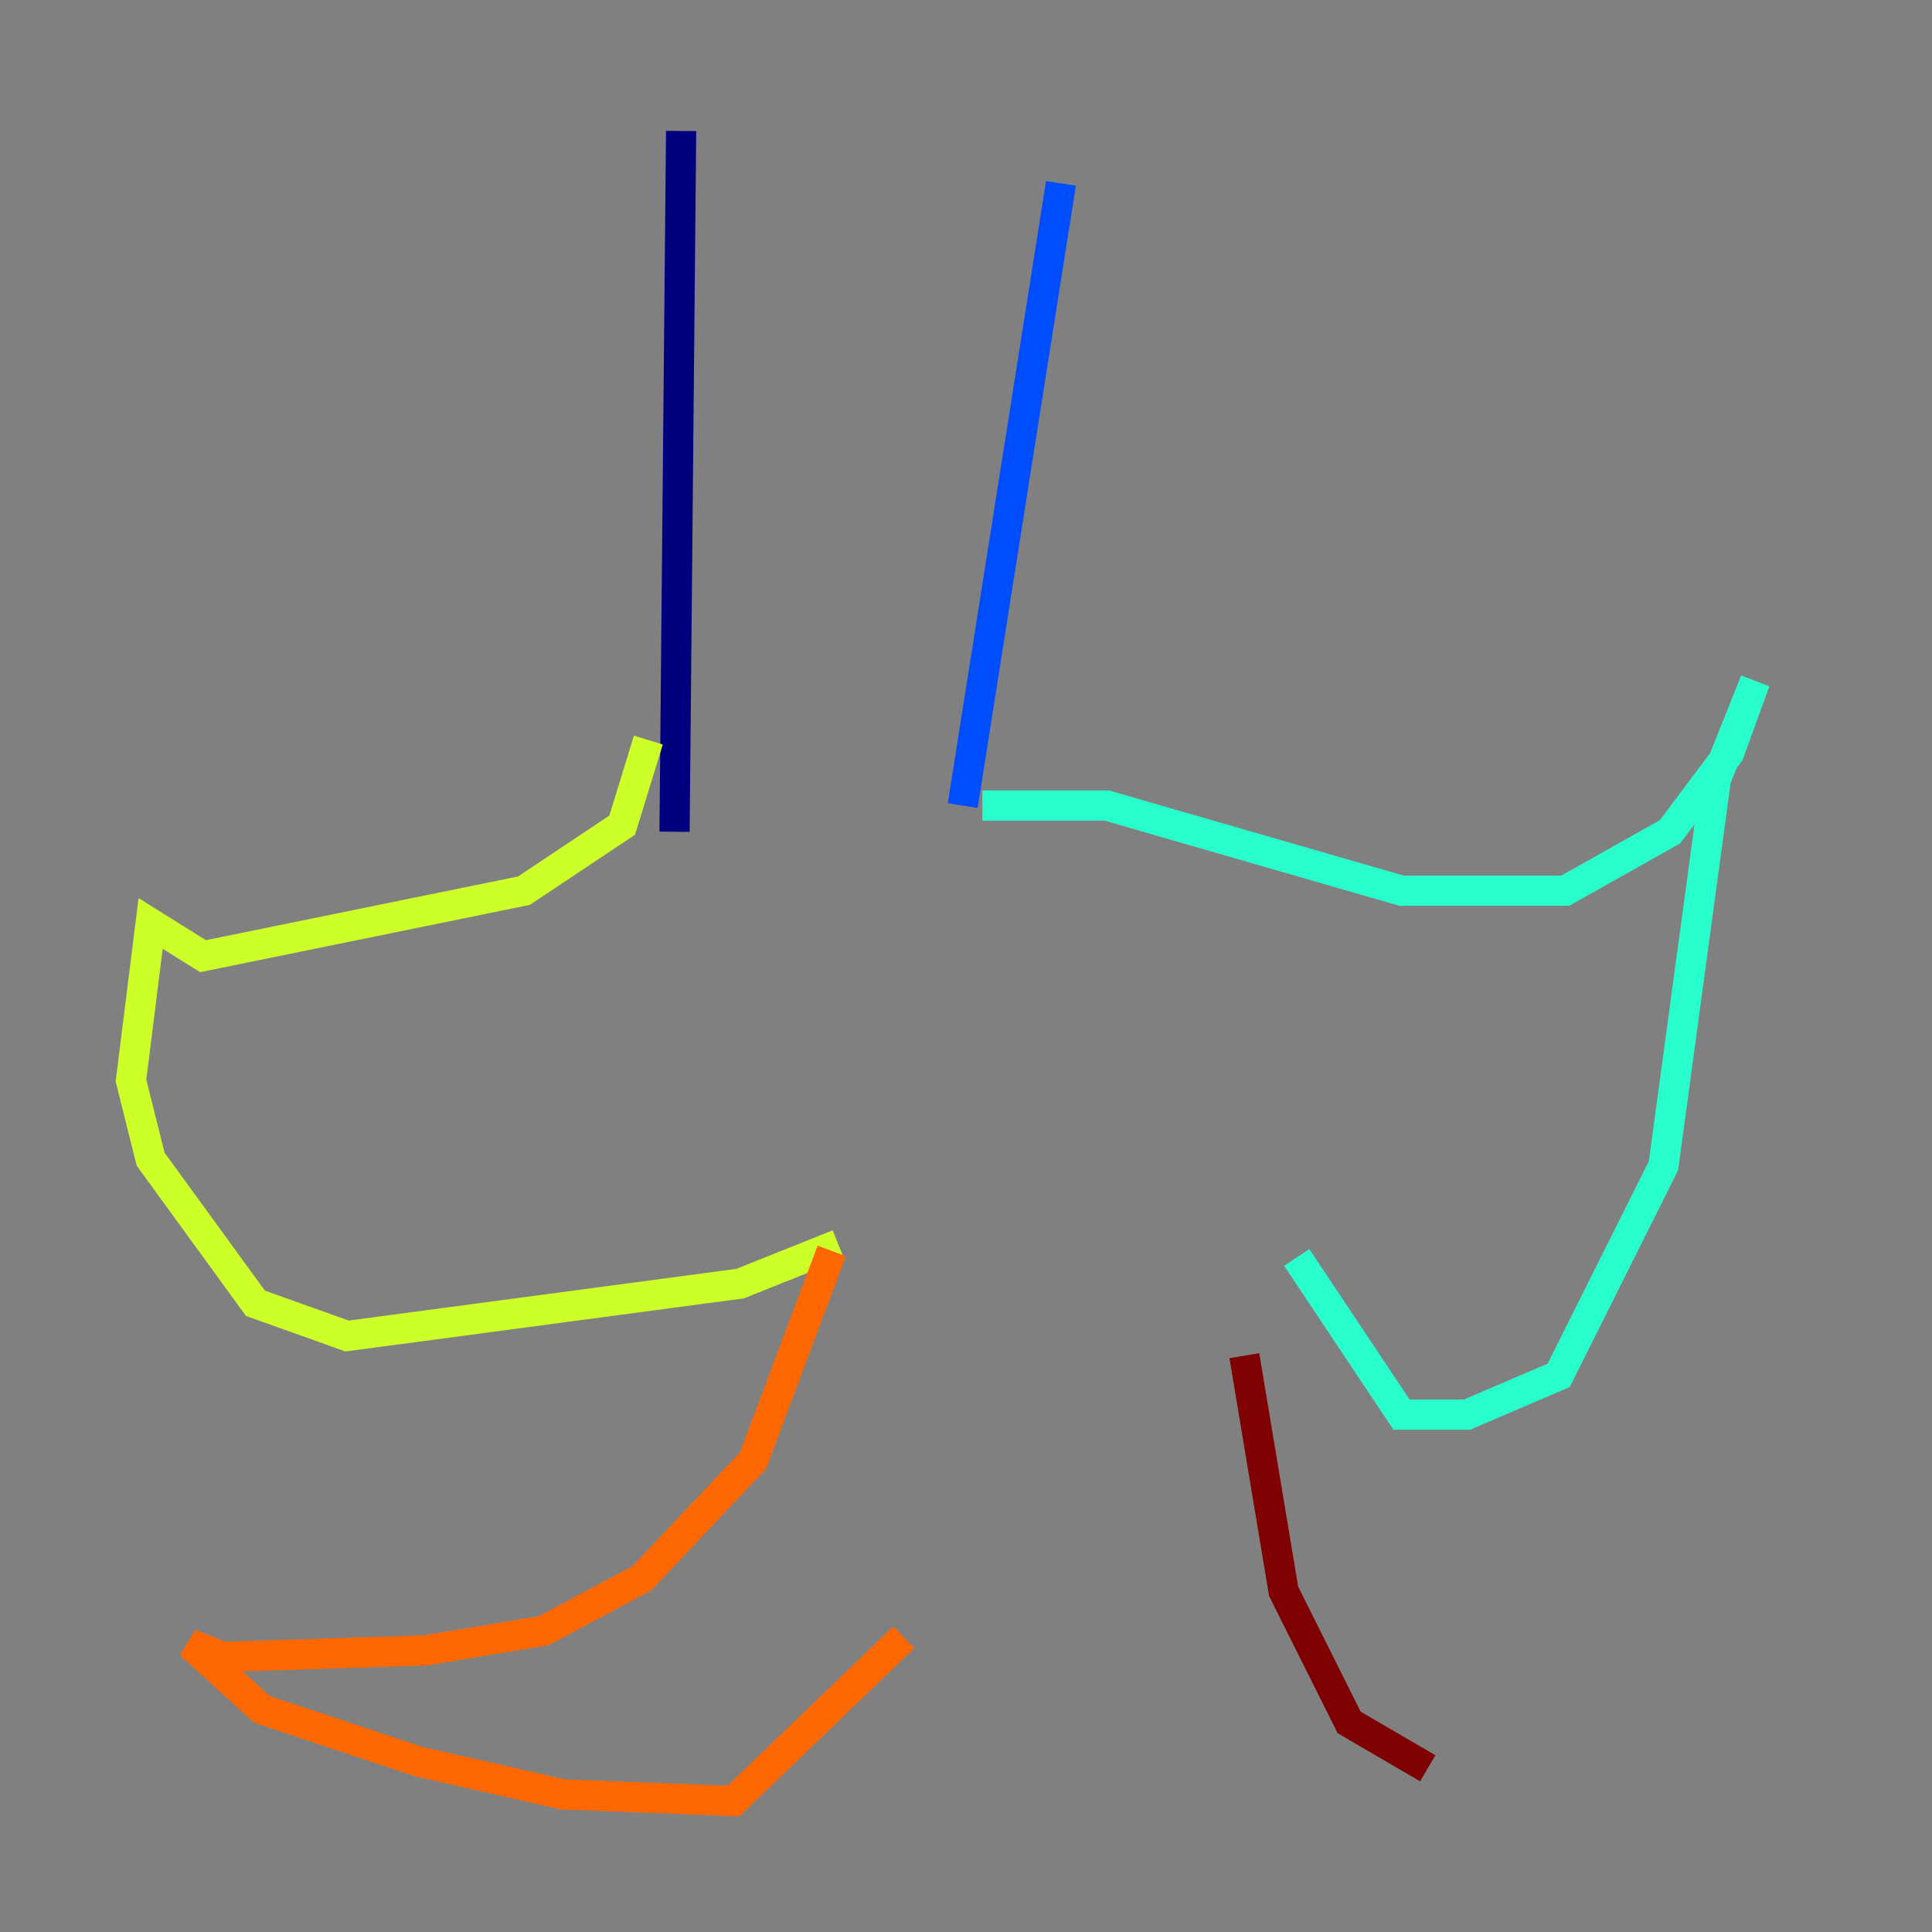 <?xml version="1.0" encoding="utf-8" ?>
<svg baseProfile="tiny" height="128" version="1.2" viewBox="0,0,128,128" width="128" xmlns="http://www.w3.org/2000/svg" xmlns:ev="http://www.w3.org/2001/xml-events" xmlns:xlink="http://www.w3.org/1999/xlink"><rect x="0" y="0" width="128" height="128" fill="#808080" stroke="none"/><defs /><polyline fill="none" points="45.125,8.678 44.691,55.105" stroke="#00007f" stroke-width="2" /><polyline fill="none" points="70.291,12.149 63.783,53.37" stroke="#004cff" stroke-width="2" /><polyline fill="none" points="65.085,53.37 73.329,53.37 92.854,59.01 103.702,59.01 110.644,55.105 114.549,49.898 116.285,45.125 113.681,51.634 110.21,77.234 103.268,91.119 97.193,93.722 92.854,93.722 85.912,83.308" stroke="#29ffcd" stroke-width="2" /><polyline fill="none" points="42.956,49.031 41.22,54.671 34.712,59.01 13.451,63.349 9.98,61.18 8.678,71.593 9.98,76.8 16.922,86.346 22.997,88.515 49.031,85.044 55.539,82.441" stroke="#cdff29" stroke-width="2" /><polyline fill="none" points="55.105,82.875 49.898,96.759 42.522,104.57 36.014,108.041 28.203,109.342 14.752,109.776 12.583,108.909 17.356,113.248 27.77,116.719 37.315,118.888 48.597,119.322 59.878,108.475" stroke="#ff6700" stroke-width="2" /><polyline fill="none" points="82.441,89.817 85.044,105.437 89.383,114.115 94.59,117.153" stroke="#7f0000" stroke-width="2" /></svg>